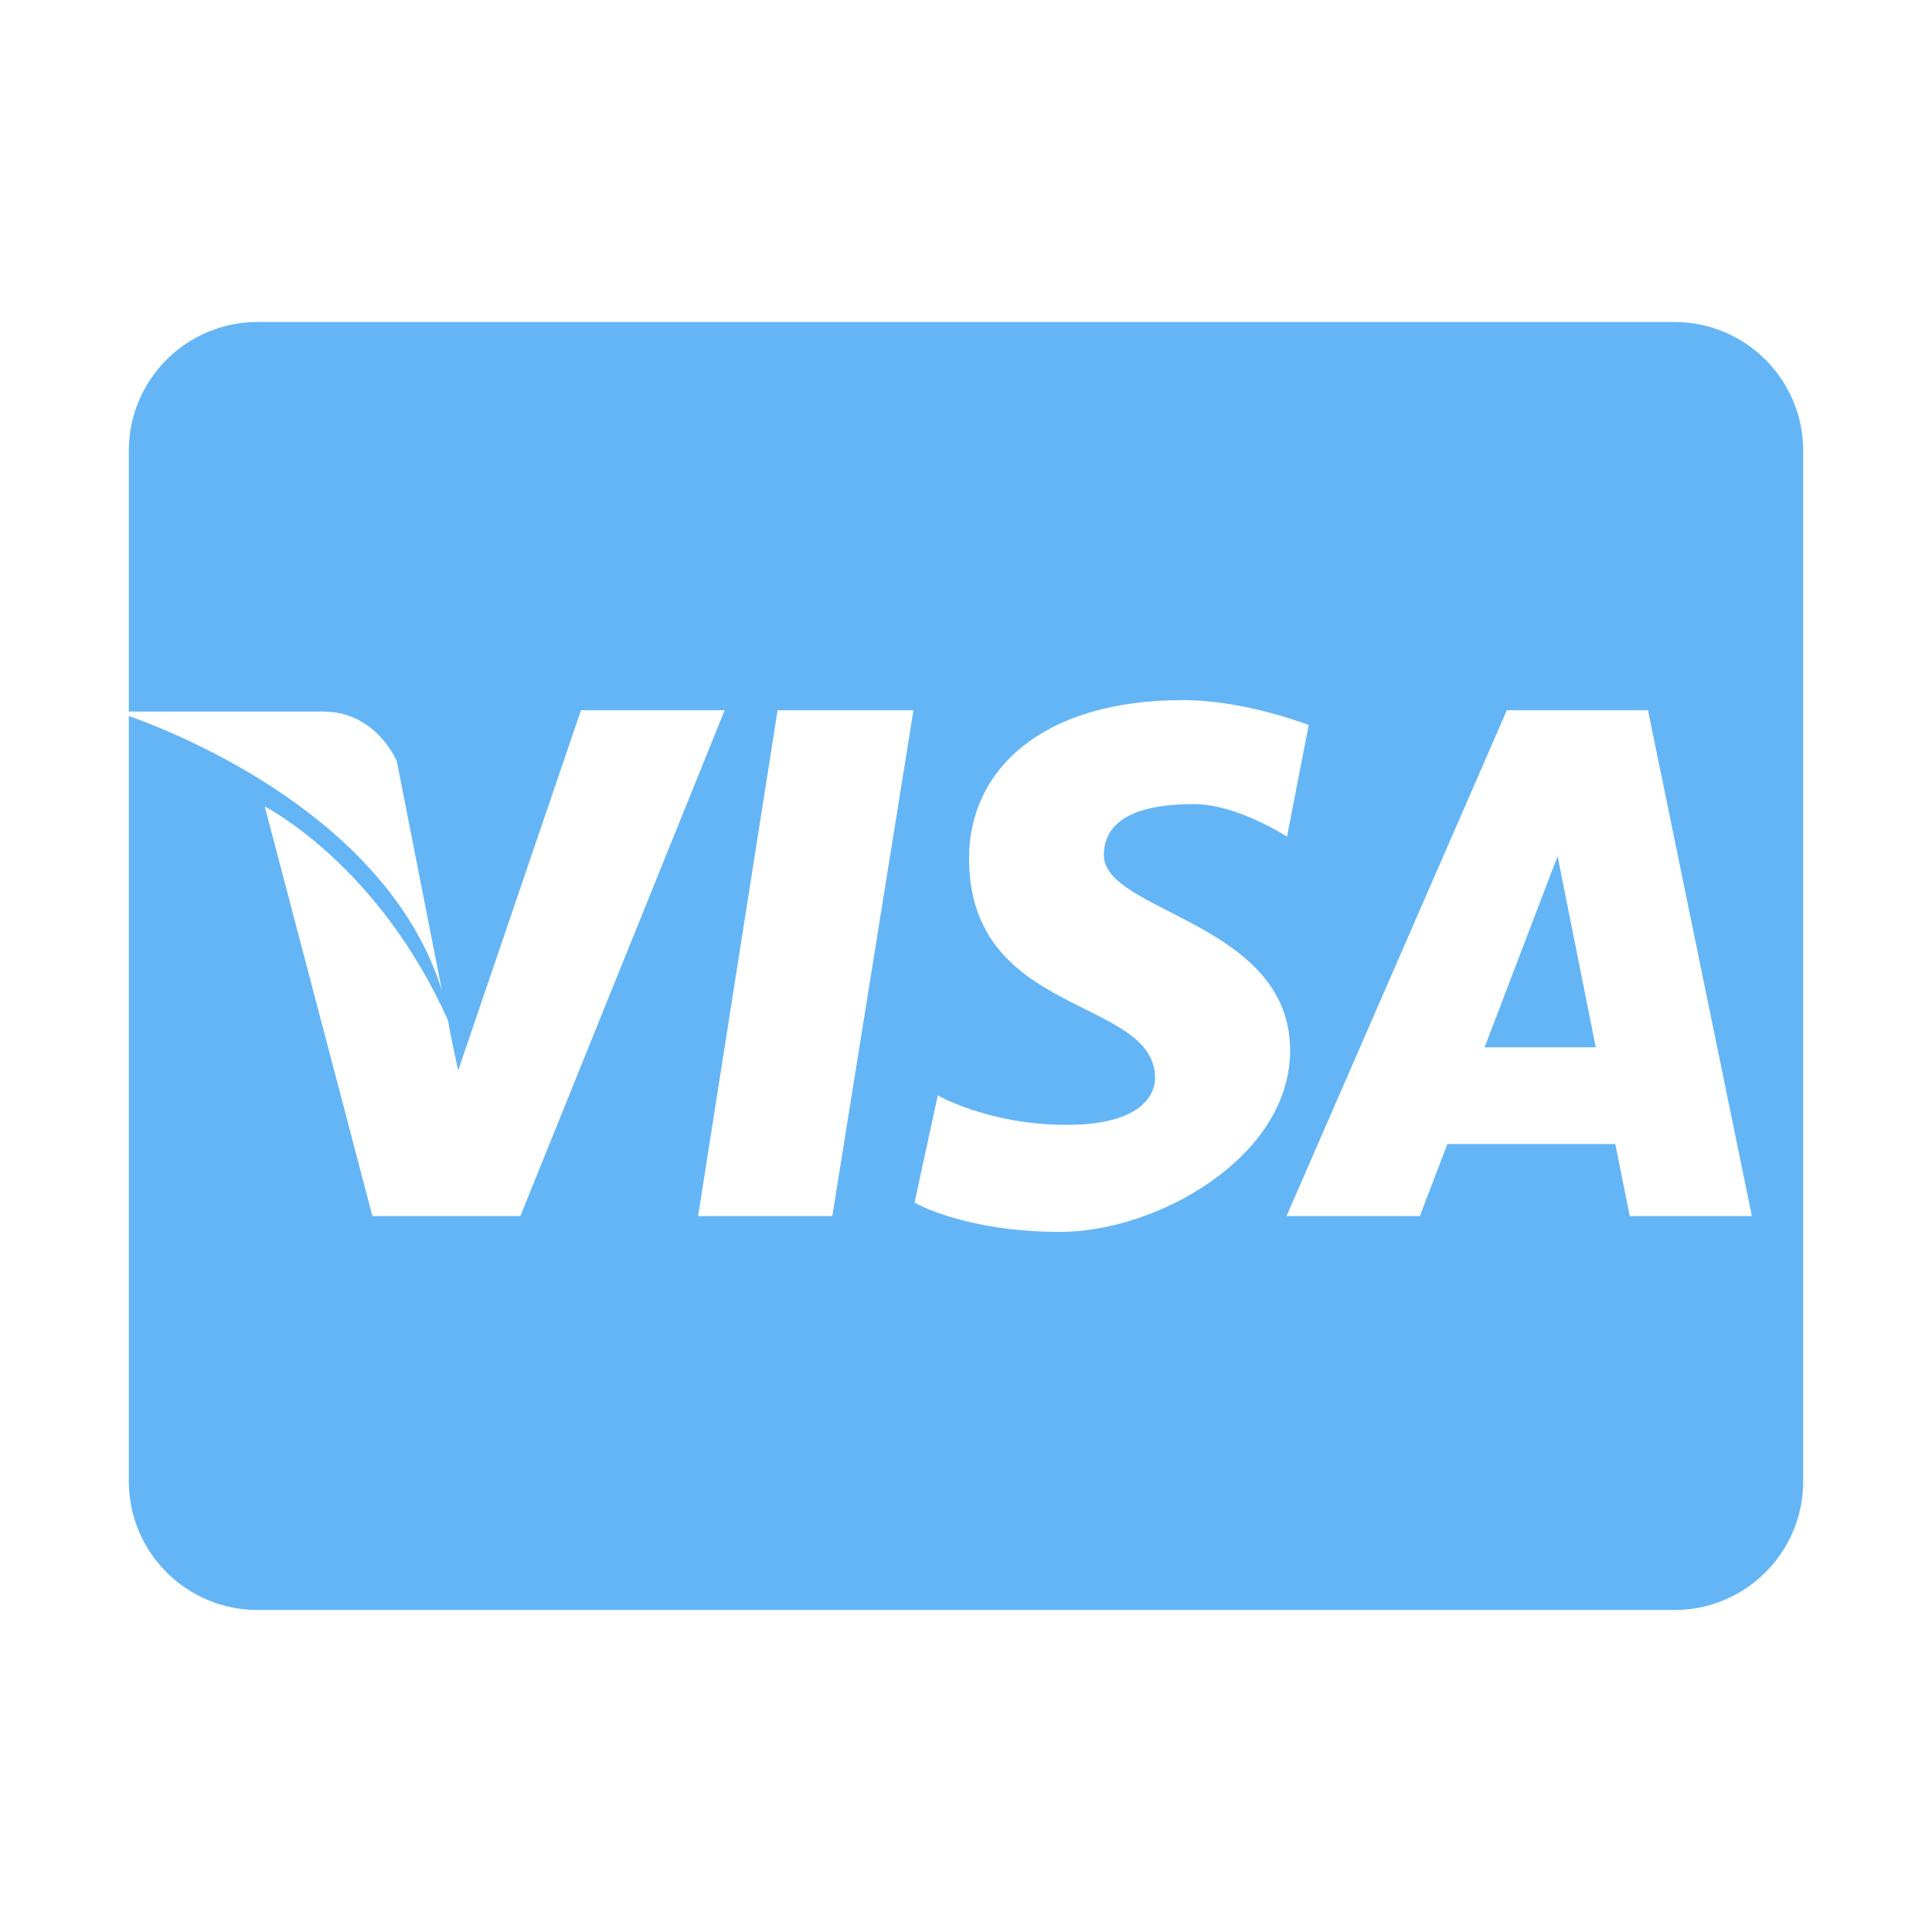 <?xml version="1.0"?><svg fill="#64b5f6" xmlns="http://www.w3.org/2000/svg"  viewBox="0 0 30 30" width="30px" height="30px">    <path d="M 4 5 C 2.895 5 2 5.895 2 7 L 2 11.049 L 5.021 11.049 C 5.846 11.049 6.162 11.822 6.162 11.822 L 6.863 15.385 C 6.033 12.711 2.834 11.414 2 11.117 L 2 23 C 2 24.105 2.895 25 4 25 L 26 25 C 27.105 25 28 24.105 28 23 L 28 7 C 28 5.895 27.105 5 26 5 L 4 5 z M 18.369 10.871 C 19.335 10.871 20.322 11.258 20.322 11.258 L 19.984 12.992 C 19.984 12.992 19.214 12.486 18.539 12.486 C 17.503 12.486 17.141 12.824 17.141 13.279 C 17.141 14.17 20.033 14.315 20.033 16.312 C 20.032 17.973 17.959 19.129 16.467 19.129 C 14.973 19.129 14.201 18.674 14.201 18.674 L 14.562 17.01 C 14.562 17.01 15.358 17.467 16.564 17.467 C 17.768 17.467 17.936 16.961 17.936 16.744 C 17.936 15.469 15.047 15.809 15.047 13.328 C 15.047 11.956 16.178 10.871 18.369 10.871 z M 9.021 11.029 L 11.252 11.029 L 8.08 18.883 L 5.783 18.883 L 4.111 12.523 C 4.111 12.523 5.873 13.416 6.959 15.85 C 7.006 16.146 7.115 16.621 7.115 16.621 L 9.021 11.029 z M 12.074 11.029 L 14.184 11.029 L 12.924 18.883 L 10.84 18.883 L 12.074 11.029 z M 23.398 11.029 L 25.59 11.029 L 27.203 18.883 L 25.307 18.883 L 25.082 17.764 L 22.475 17.764 L 22.047 18.883 L 19.977 18.883 L 23.398 11.029 z M 24.186 13.295 L 23.053 16.262 L 24.779 16.262 L 24.186 13.295 z"/></svg>